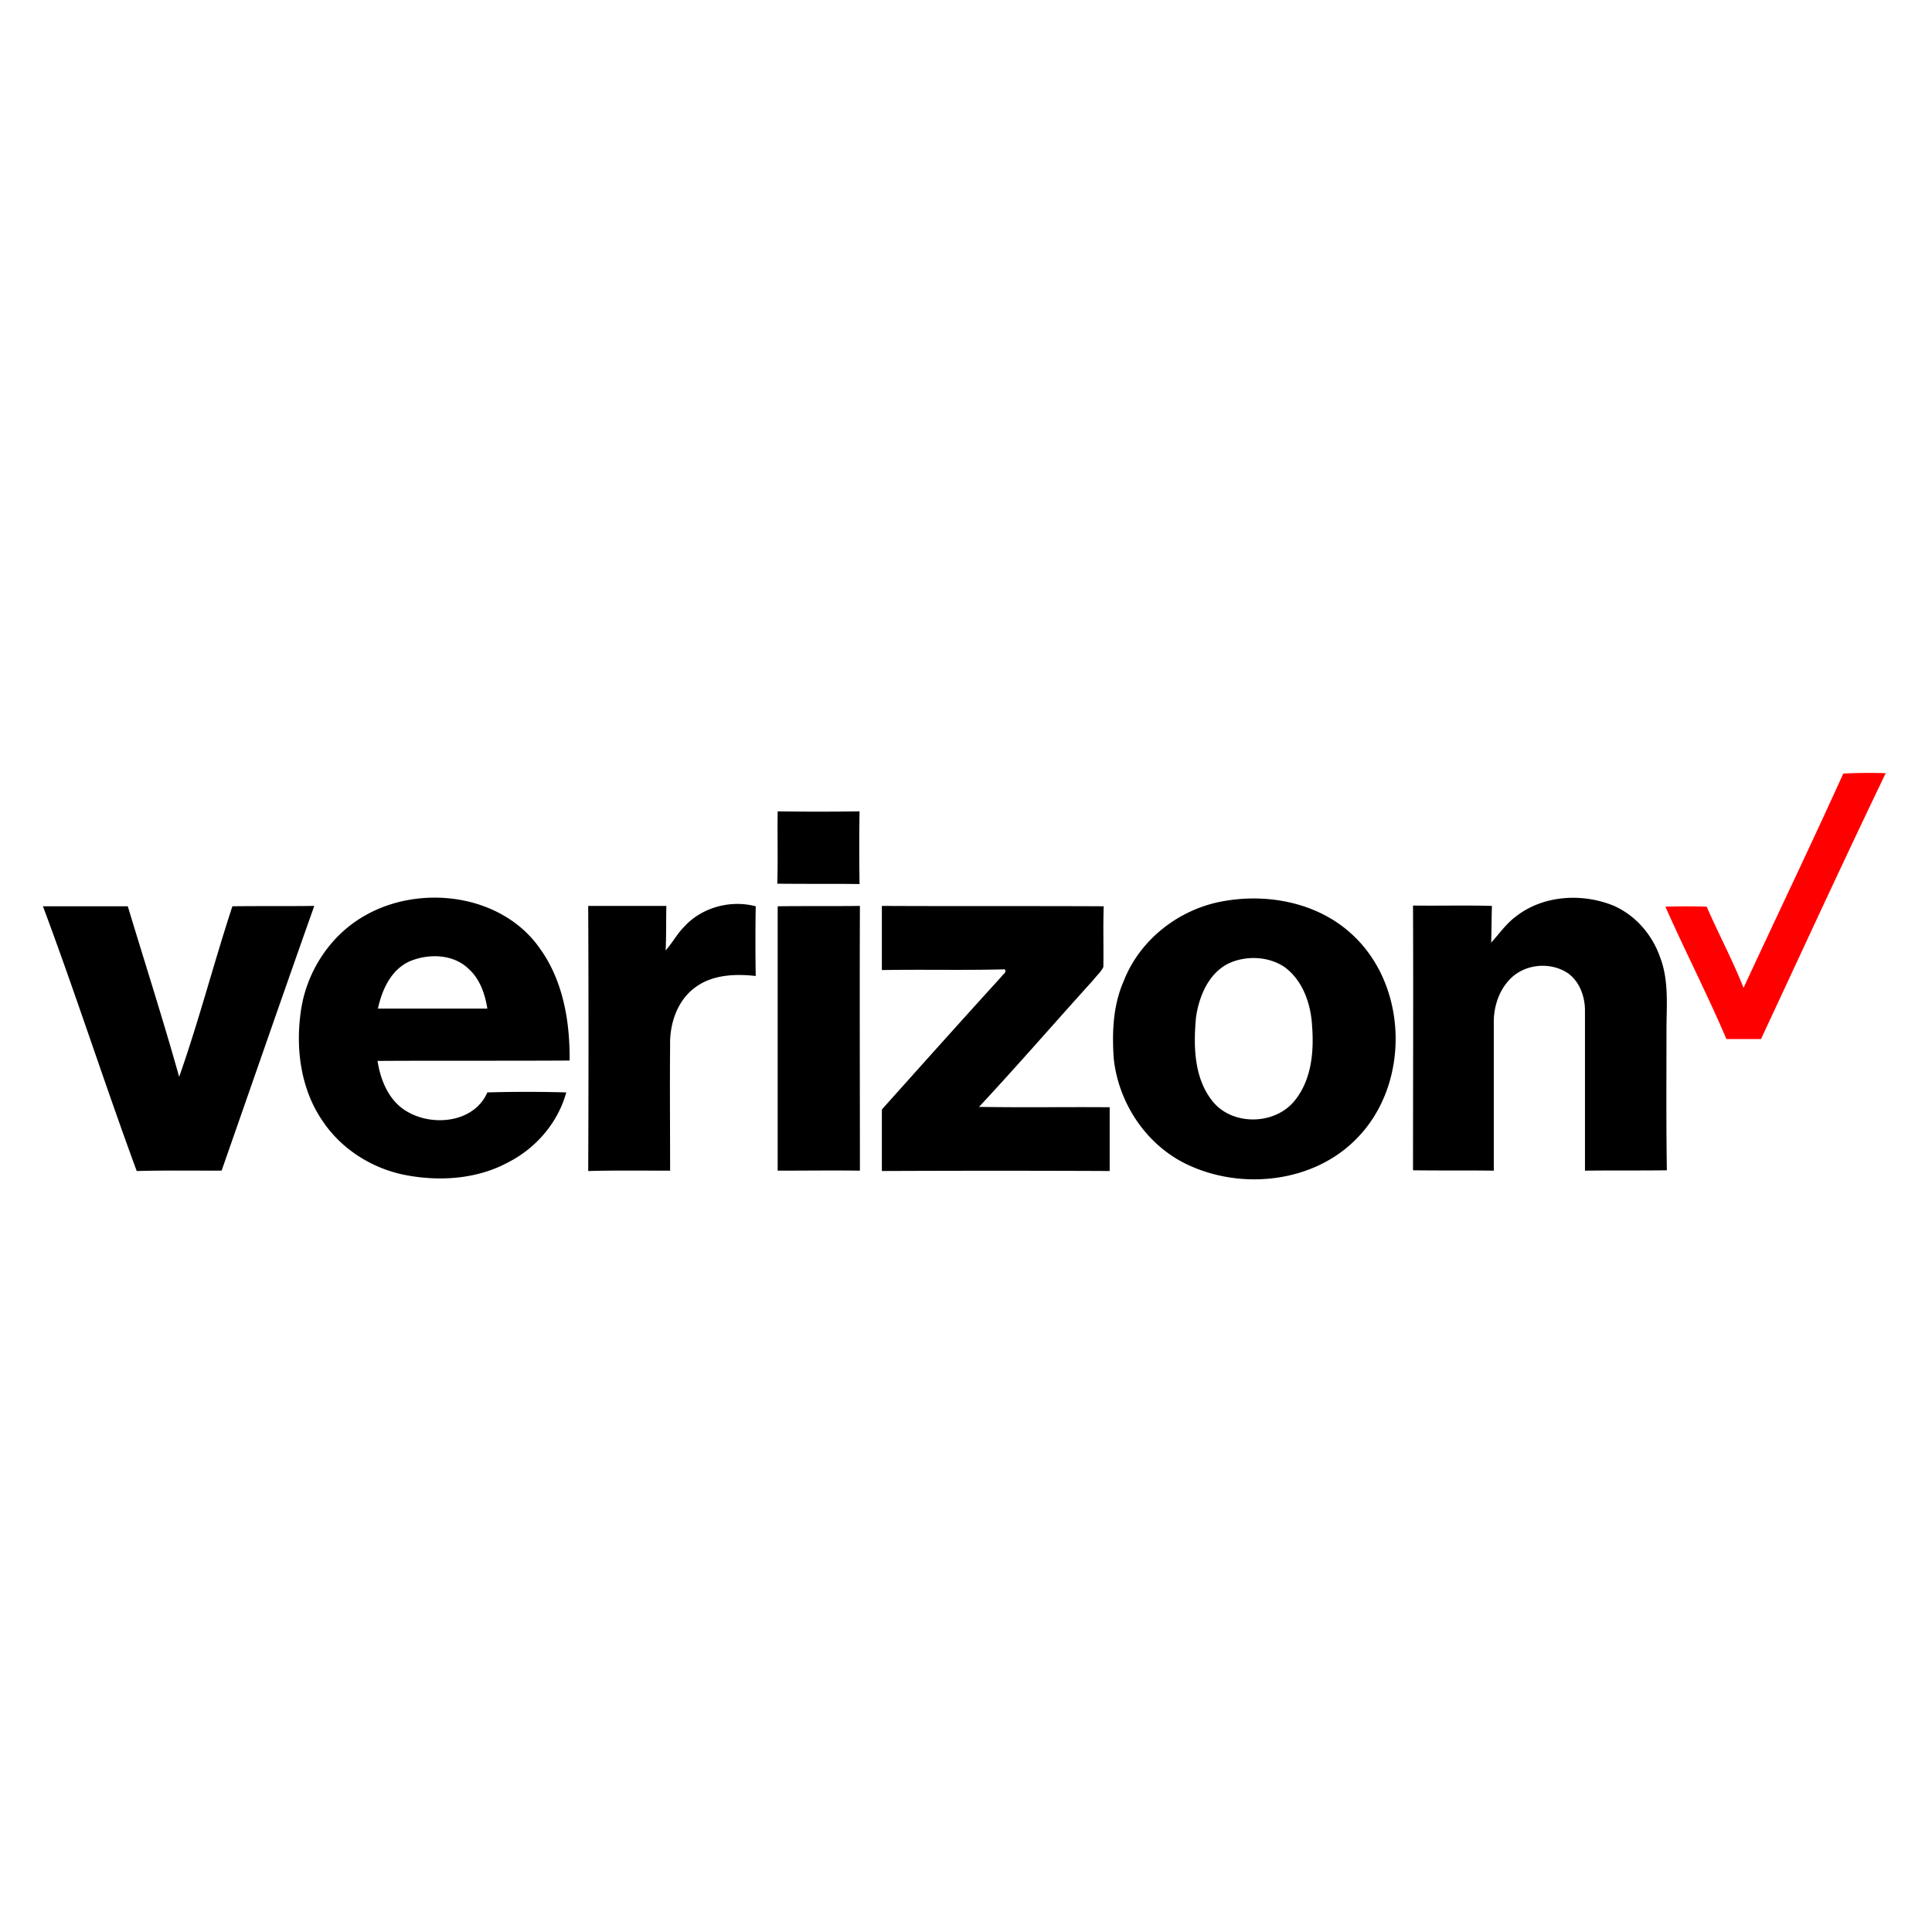 <svg viewBox="0 0 90 90" xmlns="http://www.w3.org/2000/svg"><g fill="none" fill-rule="evenodd"><path fill="#FFF" d="M0 0h90v90H0z"/><g fill-rule="nonzero"><path d="M85.867 36.035a25.145 25.145 0 0 1 1.977-.018c-1.977 4.111-3.884 8.257-5.809 12.385h-1.612c-.884-2.073-1.925-4.094-2.844-6.167a35.748 35.748 0 0 1 1.925 0c.555 1.279 1.214 2.505 1.717 3.783 1.543-3.333 3.138-6.65 4.646-9.983Z" fill="red"/><path d="M36.227 37.796c1.265.018 2.548.018 3.814 0a110.177 110.177 0 0 0 0 3.386c-1.266-.017-2.549 0-3.832-.017.035-1.123 0-2.246.018-3.369Zm-19.194 4.837c2.6-1.468 6.38-.968 8.132 1.572 1.075 1.502 1.387 3.402 1.37 5.199-2.983.017-5.965 0-8.948.017.14.915.538 1.883 1.388 2.366 1.213.708 3.12.501 3.727-.898a65.2 65.2 0 0 1 3.676 0c-.381 1.4-1.404 2.591-2.687 3.247-1.387.76-3.052.899-4.595.64-1.63-.26-3.138-1.175-4.057-2.54-1.006-1.45-1.266-3.299-1.04-5.009.225-1.882 1.352-3.662 3.034-4.594Zm2.028 2.159c-.85.397-1.265 1.313-1.456 2.193h5.097c-.104-.673-.346-1.381-.867-1.848-.728-.708-1.89-.725-2.774-.345Zm37.955-2.816c2.046-.362 4.317.07 5.895 1.486 2.687 2.383 2.809 6.995.312 9.552-1.977 2.055-5.288 2.435-7.82 1.278-1.959-.881-3.294-2.867-3.52-4.975-.086-1.226-.034-2.487.469-3.627.763-1.952 2.618-3.368 4.664-3.714Zm.433 2.816c-1.075.38-1.578 1.537-1.734 2.59-.121 1.313-.104 2.799.746 3.887.919 1.192 2.947 1.157 3.866-.017.763-.95.885-2.246.798-3.42-.052-1.037-.416-2.142-1.283-2.781-.694-.466-1.613-.536-2.393-.26Zm13.178-2.107c1.265-.985 3.069-1.089 4.525-.501 1.04.449 1.82 1.364 2.185 2.418.416 1.088.294 2.263.294 3.403 0 2.176-.017 4.352.018 6.511-1.266.018-2.532 0-3.815.018v-7.462c0-.64-.242-1.33-.78-1.727-.815-.553-1.994-.45-2.687.241-.555.553-.798 1.348-.78 2.108v6.84c-1.25-.018-2.515 0-3.763-.018 0-4.11.017-8.221 0-12.332 1.23.017 2.445-.018 3.676.017-.018.57-.018 1.14-.035 1.71.381-.415.693-.881 1.162-1.226ZM2 42.218h3.953c.798 2.643 1.647 5.286 2.393 7.946.919-2.609 1.612-5.303 2.48-7.946 1.265-.017 2.548 0 3.814-.017-1.457 4.11-2.878 8.222-4.317 12.333-1.318 0-2.636-.018-3.954.017C4.861 50.457 3.526 46.295 2 42.218Zm25.401-.017h3.641c-.017.69 0 1.382-.034 2.073.312-.346.537-.778.867-1.106.815-.898 2.15-1.26 3.329-.95a101.366 101.366 0 0 0 0 3.247c-.937-.103-1.977-.069-2.775.501-.85.588-1.23 1.676-1.213 2.678-.018 1.969 0 3.92 0 5.89-1.266 0-2.55-.018-3.815.017.018-4.128.018-8.24 0-12.35Zm8.826.017c1.283-.017 2.548 0 3.831-.017-.017 4.11 0 8.222 0 12.333-1.265-.018-2.548 0-3.831 0V42.218Zm4.854-.017c3.45.017 6.901 0 10.334.017-.034.95 0 1.883-.017 2.833-.121.242-.33.414-.486.622-1.768 1.952-3.502 3.955-5.305 5.89 2.028.034 4.057 0 6.086.017v2.97c-3.537-.016-7.074-.016-10.612 0v-2.866c1.856-2.073 3.694-4.129 5.566-6.184.052-.104.278-.207.156-.345-1.907.051-3.814 0-5.722.034v-2.988Z" fill="#000"/></g></g></svg>
